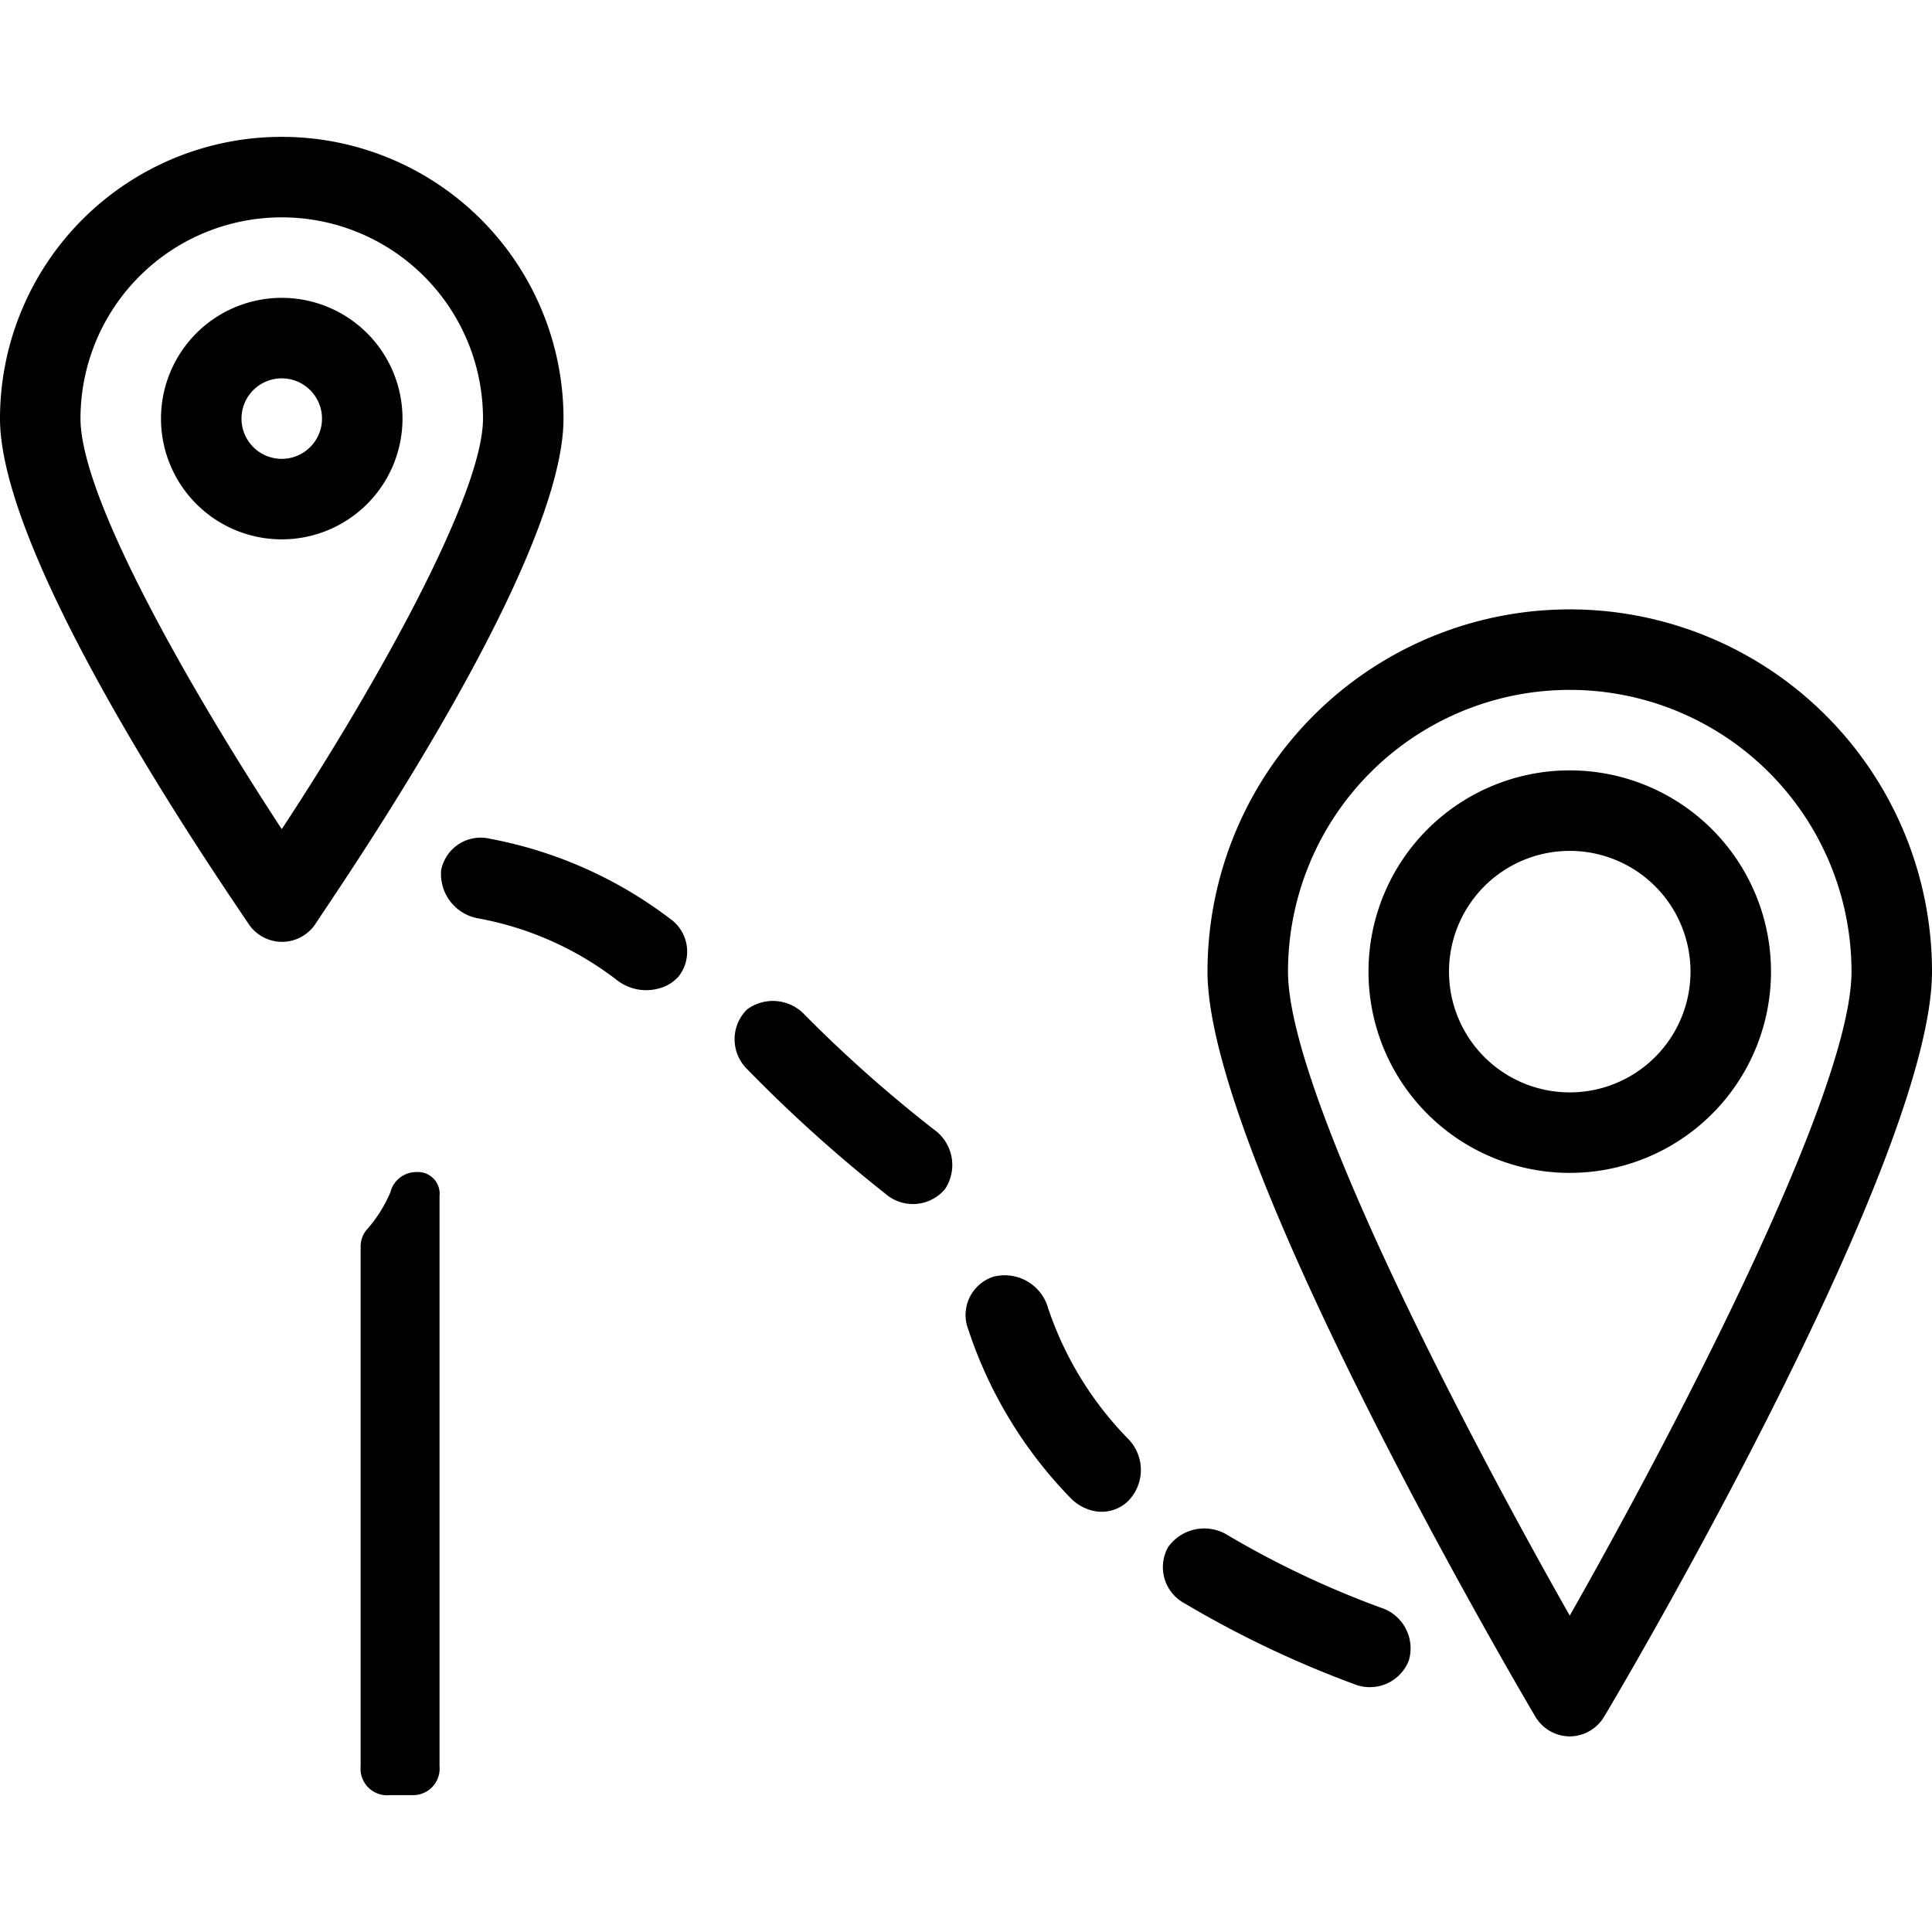 <svg id="Layer_1" data-name="Layer 1" xmlns="http://www.w3.org/2000/svg" viewBox="0 0 24 24"><title>Artboard 23</title><g id="_Group_" data-name="&lt;Group&gt;"><path id="_Compound_Path_" data-name="&lt;Compound Path&gt;" d="M3.5,6.7A1.5,1.5,0,1,1,5,5.2,1.5,1.5,0,0,1,3.5,6.7Zm0-2a.5.5,0,1,0,.5.5A.5.5,0,0,0,3.5,4.7Z"/></g><g id="_Group_2" data-name="&lt;Group&gt;"><path id="_Compound_Path_2" data-name="&lt;Compound Path&gt;" d="M3.5,11.7a.5.5,0,0,1-.41-.22C2.77,11,0,7,0,5.2a3.5,3.5,0,0,1,7,0C7,7,4.23,11,3.91,11.49A.5.5,0,0,1,3.5,11.7Zm0-9A2.5,2.5,0,0,0,1,5.2c0,1,1.4,3.42,2.5,5.1C4.6,8.63,6,6.17,6,5.2A2.5,2.5,0,0,0,3.5,2.7Z"/></g><g id="_Group_3" data-name="&lt;Group&gt;"><path id="_Compound_Path_3" data-name="&lt;Compound Path&gt;" d="M19.5,14.57a2.5,2.5,0,1,1,2.5-2.5A2.5,2.5,0,0,1,19.5,14.57Zm0-4a1.5,1.5,0,1,0,1.5,1.5A1.5,1.5,0,0,0,19.5,10.57Z"/></g><g id="_Group_4" data-name="&lt;Group&gt;"><path id="_Compound_Path_4" data-name="&lt;Compound Path&gt;" d="M19.5,21.57a.5.5,0,0,1-.43-.25c-.42-.71-4.07-7-4.07-9.25a4.5,4.5,0,1,1,9,0c0,2.28-3.65,8.55-4.07,9.25A.5.5,0,0,1,19.5,21.57Zm0-13a3.5,3.5,0,0,0-3.5,3.5c0,1.51,2.23,5.76,3.5,8,1.27-2.24,3.5-6.49,3.5-8A3.5,3.5,0,0,0,19.5,8.57Z"/></g><path d="M15.25,19.07a.55.55,0,0,0-.74.15.51.51,0,0,0,.21.7,12.84,12.84,0,0,0,2.1,1,.52.52,0,0,0,.68-.29.53.53,0,0,0-.35-.66A11.58,11.58,0,0,1,15.25,19.07Z"/><path d="M12.34,15.86a.5.5,0,0,0-.31.66,5.44,5.44,0,0,0,1.26,2.08.57.57,0,0,0,.26.16.47.47,0,0,0,.47-.12.55.55,0,0,0,0-.76,4.25,4.25,0,0,1-1-1.63A.56.56,0,0,0,12.34,15.86Z"/><path d="M10,12.61a.54.54,0,0,0-.72-.07l0,0a.52.52,0,0,0,0,.74A17.86,17.86,0,0,0,11,14.83a.52.52,0,0,0,.74-.06.54.54,0,0,0-.14-.74A16.82,16.82,0,0,1,10,12.61Z"/><path d="M6.09,10.42a.5.5,0,0,0-.61.39.56.56,0,0,0,.47.6,4,4,0,0,1,1.72.77.59.59,0,0,0,.51.1.49.49,0,0,0,.25-.15.5.5,0,0,0-.11-.72A5.3,5.3,0,0,0,6.09,10.42Z"/><path d="M5.12,22.3H4.84a.33.33,0,0,1-.36-.36V15.49a.32.32,0,0,1,.09-.23,1.72,1.72,0,0,0,.28-.45.33.33,0,0,1,.32-.25h0a.27.27,0,0,1,.29.3v7.08A.33.33,0,0,1,5.12,22.3Z"/></svg>